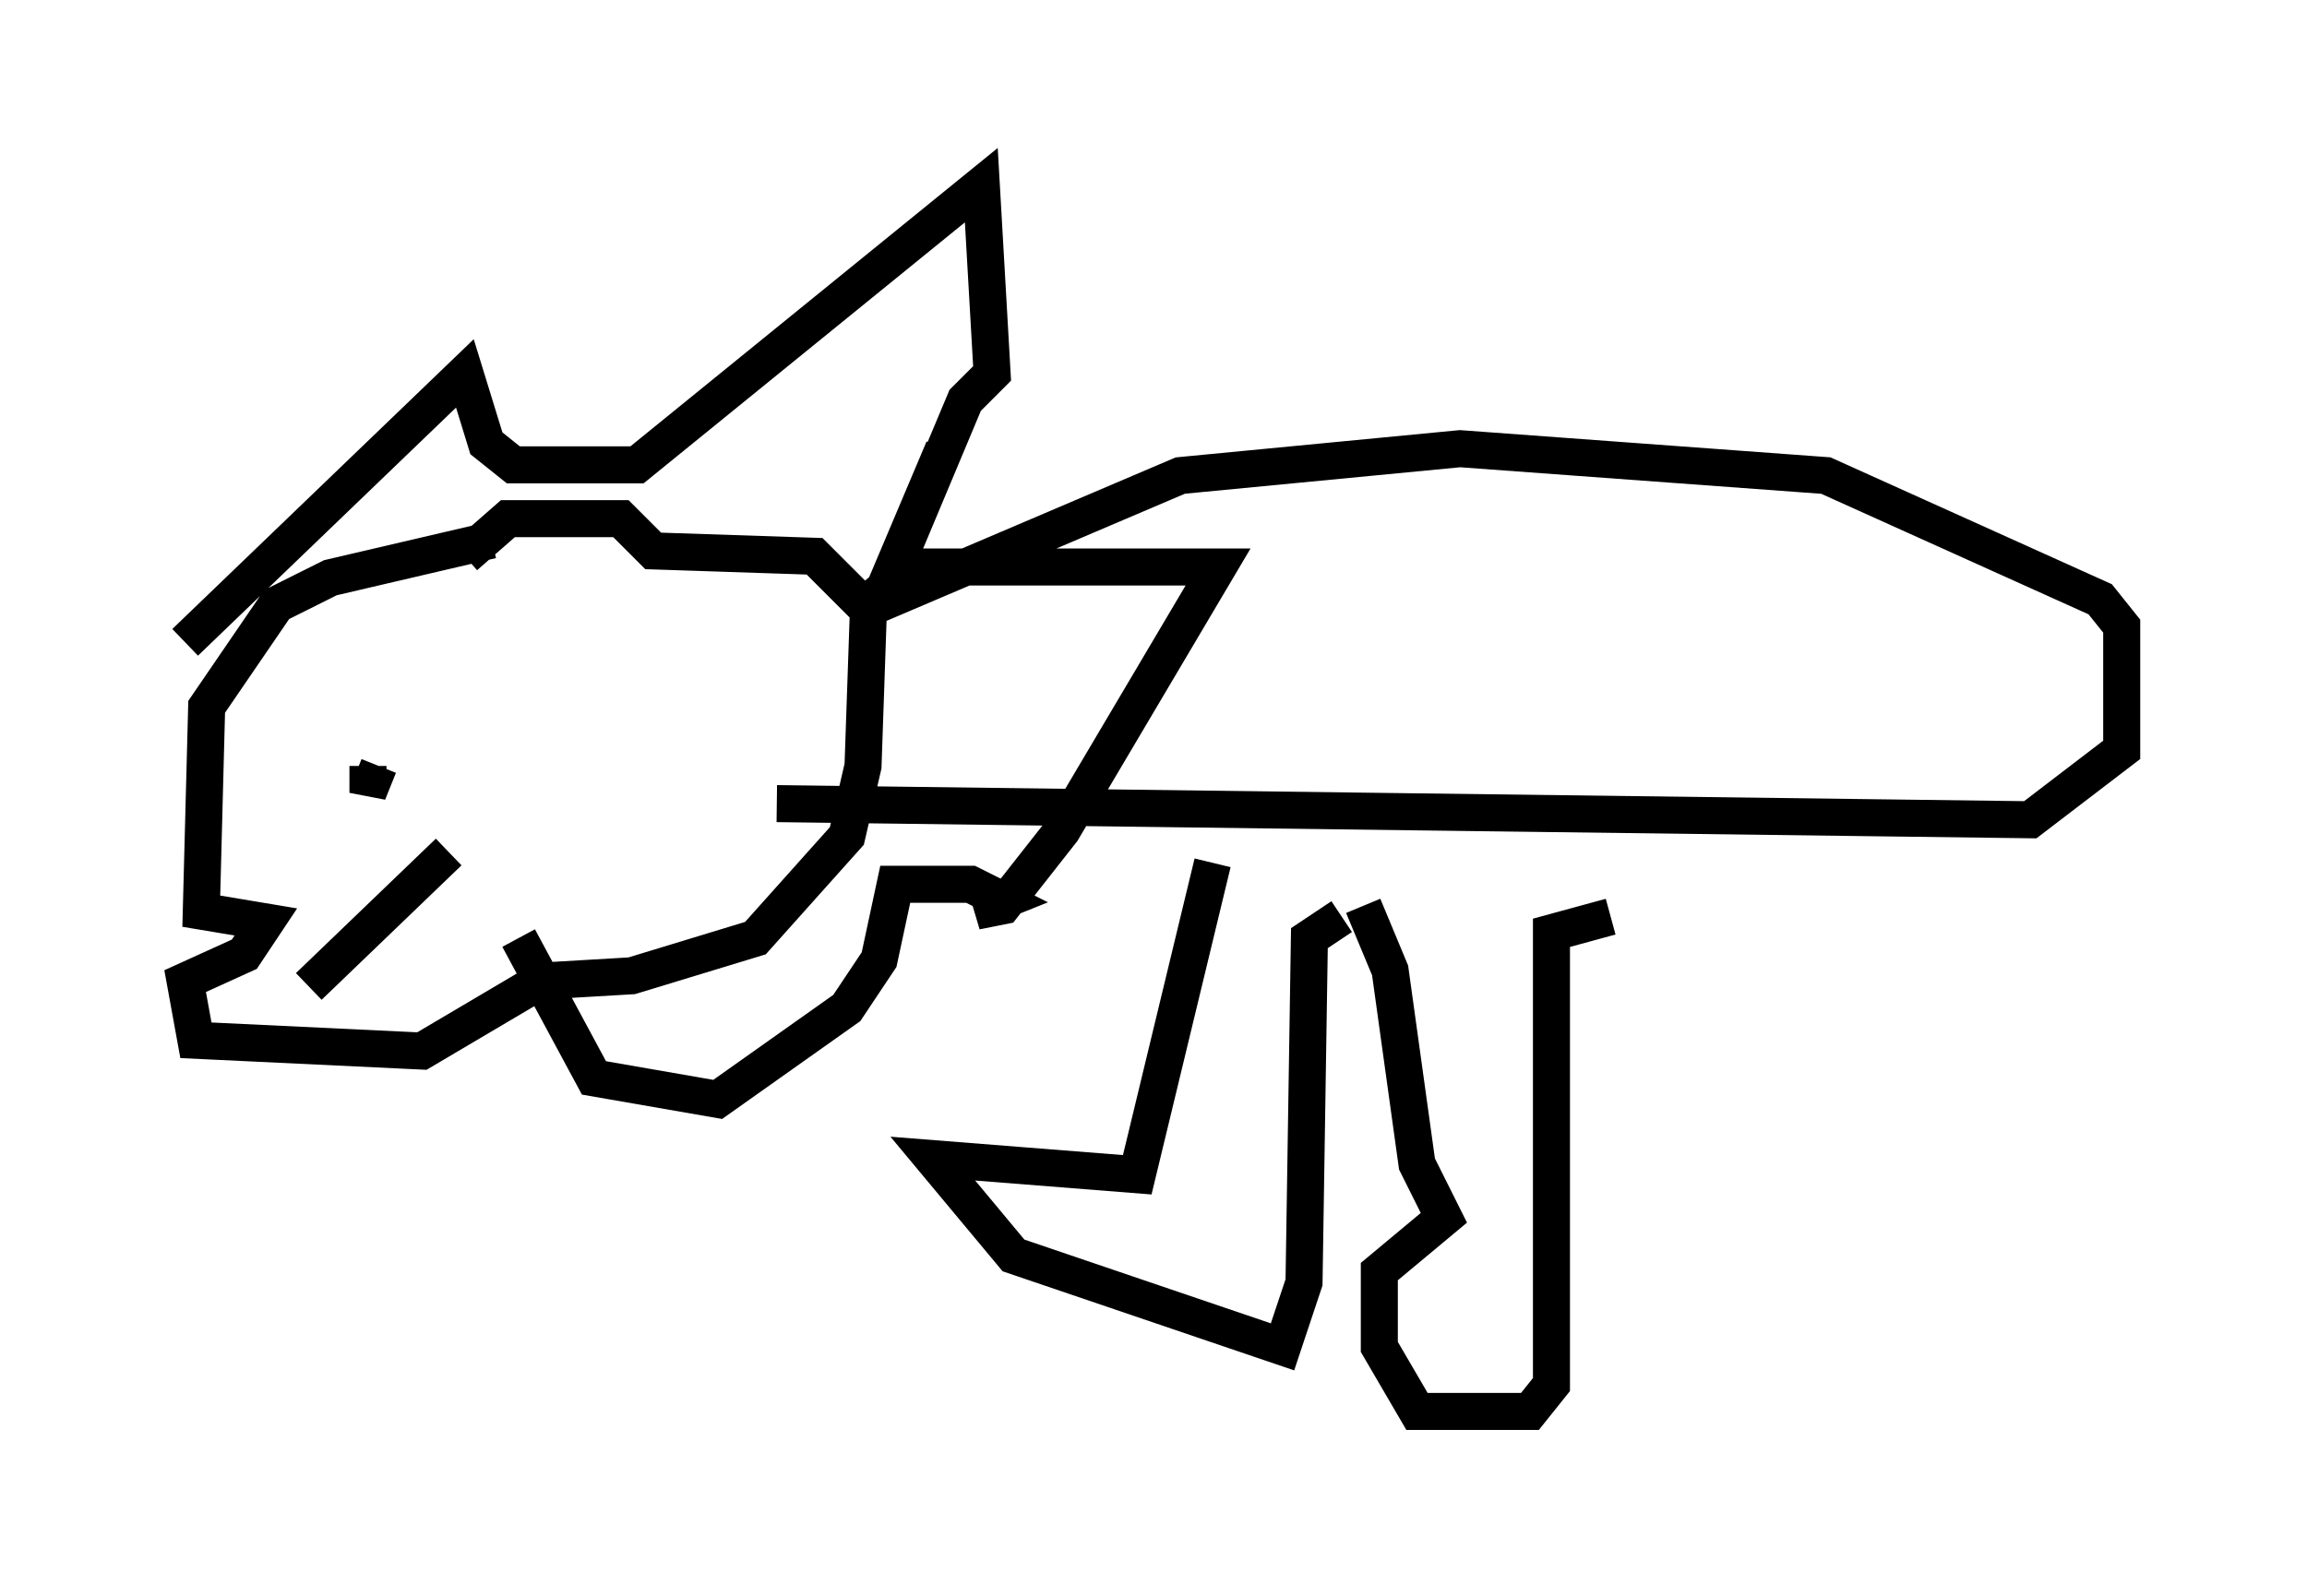 <?xml version="1.0" encoding="utf-8" ?>
<svg baseProfile="full" height="43.117" version="1.1" width="62.29" xmlns="http://www.w3.org/2000/svg" xmlns:ev="http://www.w3.org/2001/xml-events" xmlns:xlink="http://www.w3.org/1999/xlink"><defs /><rect fill="white" height="43.117" width="62.29" x="0" y="0" /><path d="M16.765, 14.441 m-3.486, 0.145 l-4.358, 1.017 -1.453, 0.726 l-1.888, 2.76 -0.145, 5.52 l1.743, 0.291 -0.581, 0.872 l-1.598, 0.726 0.291, 1.598 l6.101, 0.291 3.196, -1.888 l2.469, -0.145 3.341, -1.017 l2.469, -2.76 0.436, -1.888 l0.145, -4.212 -1.453, -1.453 l-4.358, -0.145 -0.872, -0.872 l-3.05, 0.0 -1.162, 1.017 m-7.553, 2.324 l7.553, -7.263 0.581, 1.888 l0.726, 0.581 3.341, 0.0 l9.296, -7.553 0.291, 5.084 l-0.726, 0.726 -1.888, 4.503 l8.715, 0.0 -4.212, 7.117 l-1.598, 2.034 -0.726, 0.145 l0.726, -0.291 -0.872, -0.436 l-2.034, 0.0 -0.436, 2.034 l-0.872, 1.307 -3.486, 2.469 l-3.341, -0.581 -2.034, -3.777 m-3.777, -4.648 l-0.291, 0.726 0.0, -0.726 m-1.598, 5.955 l3.777, -3.631 m8.86, -1.307 l33.844, 0.436 2.469, -1.888 l0.0, -3.341 -0.581, -0.726 l-7.408, -3.341 -9.877, -0.726 l-7.553, 0.726 -8.86, 3.777 l0.872, -0.726 1.598, -3.777 m0.145, 0.872 l0.0, 0.0 m7.117, 10.313 l-2.034, 8.425 -5.52, -0.436 l2.179, 2.615 7.263, 2.469 l0.581, -1.743 0.145, -9.296 l0.872, -0.581 m0.581, -0.291 l0.726, 1.743 0.726, 5.229 l0.726, 1.453 -1.743, 1.453 l0.0, 2.034 1.017, 1.743 l3.05, 0.0 0.581, -0.726 l0.0, -12.201 1.598, -0.436 " fill="none" stroke="black" stroke-width="1" /></svg>